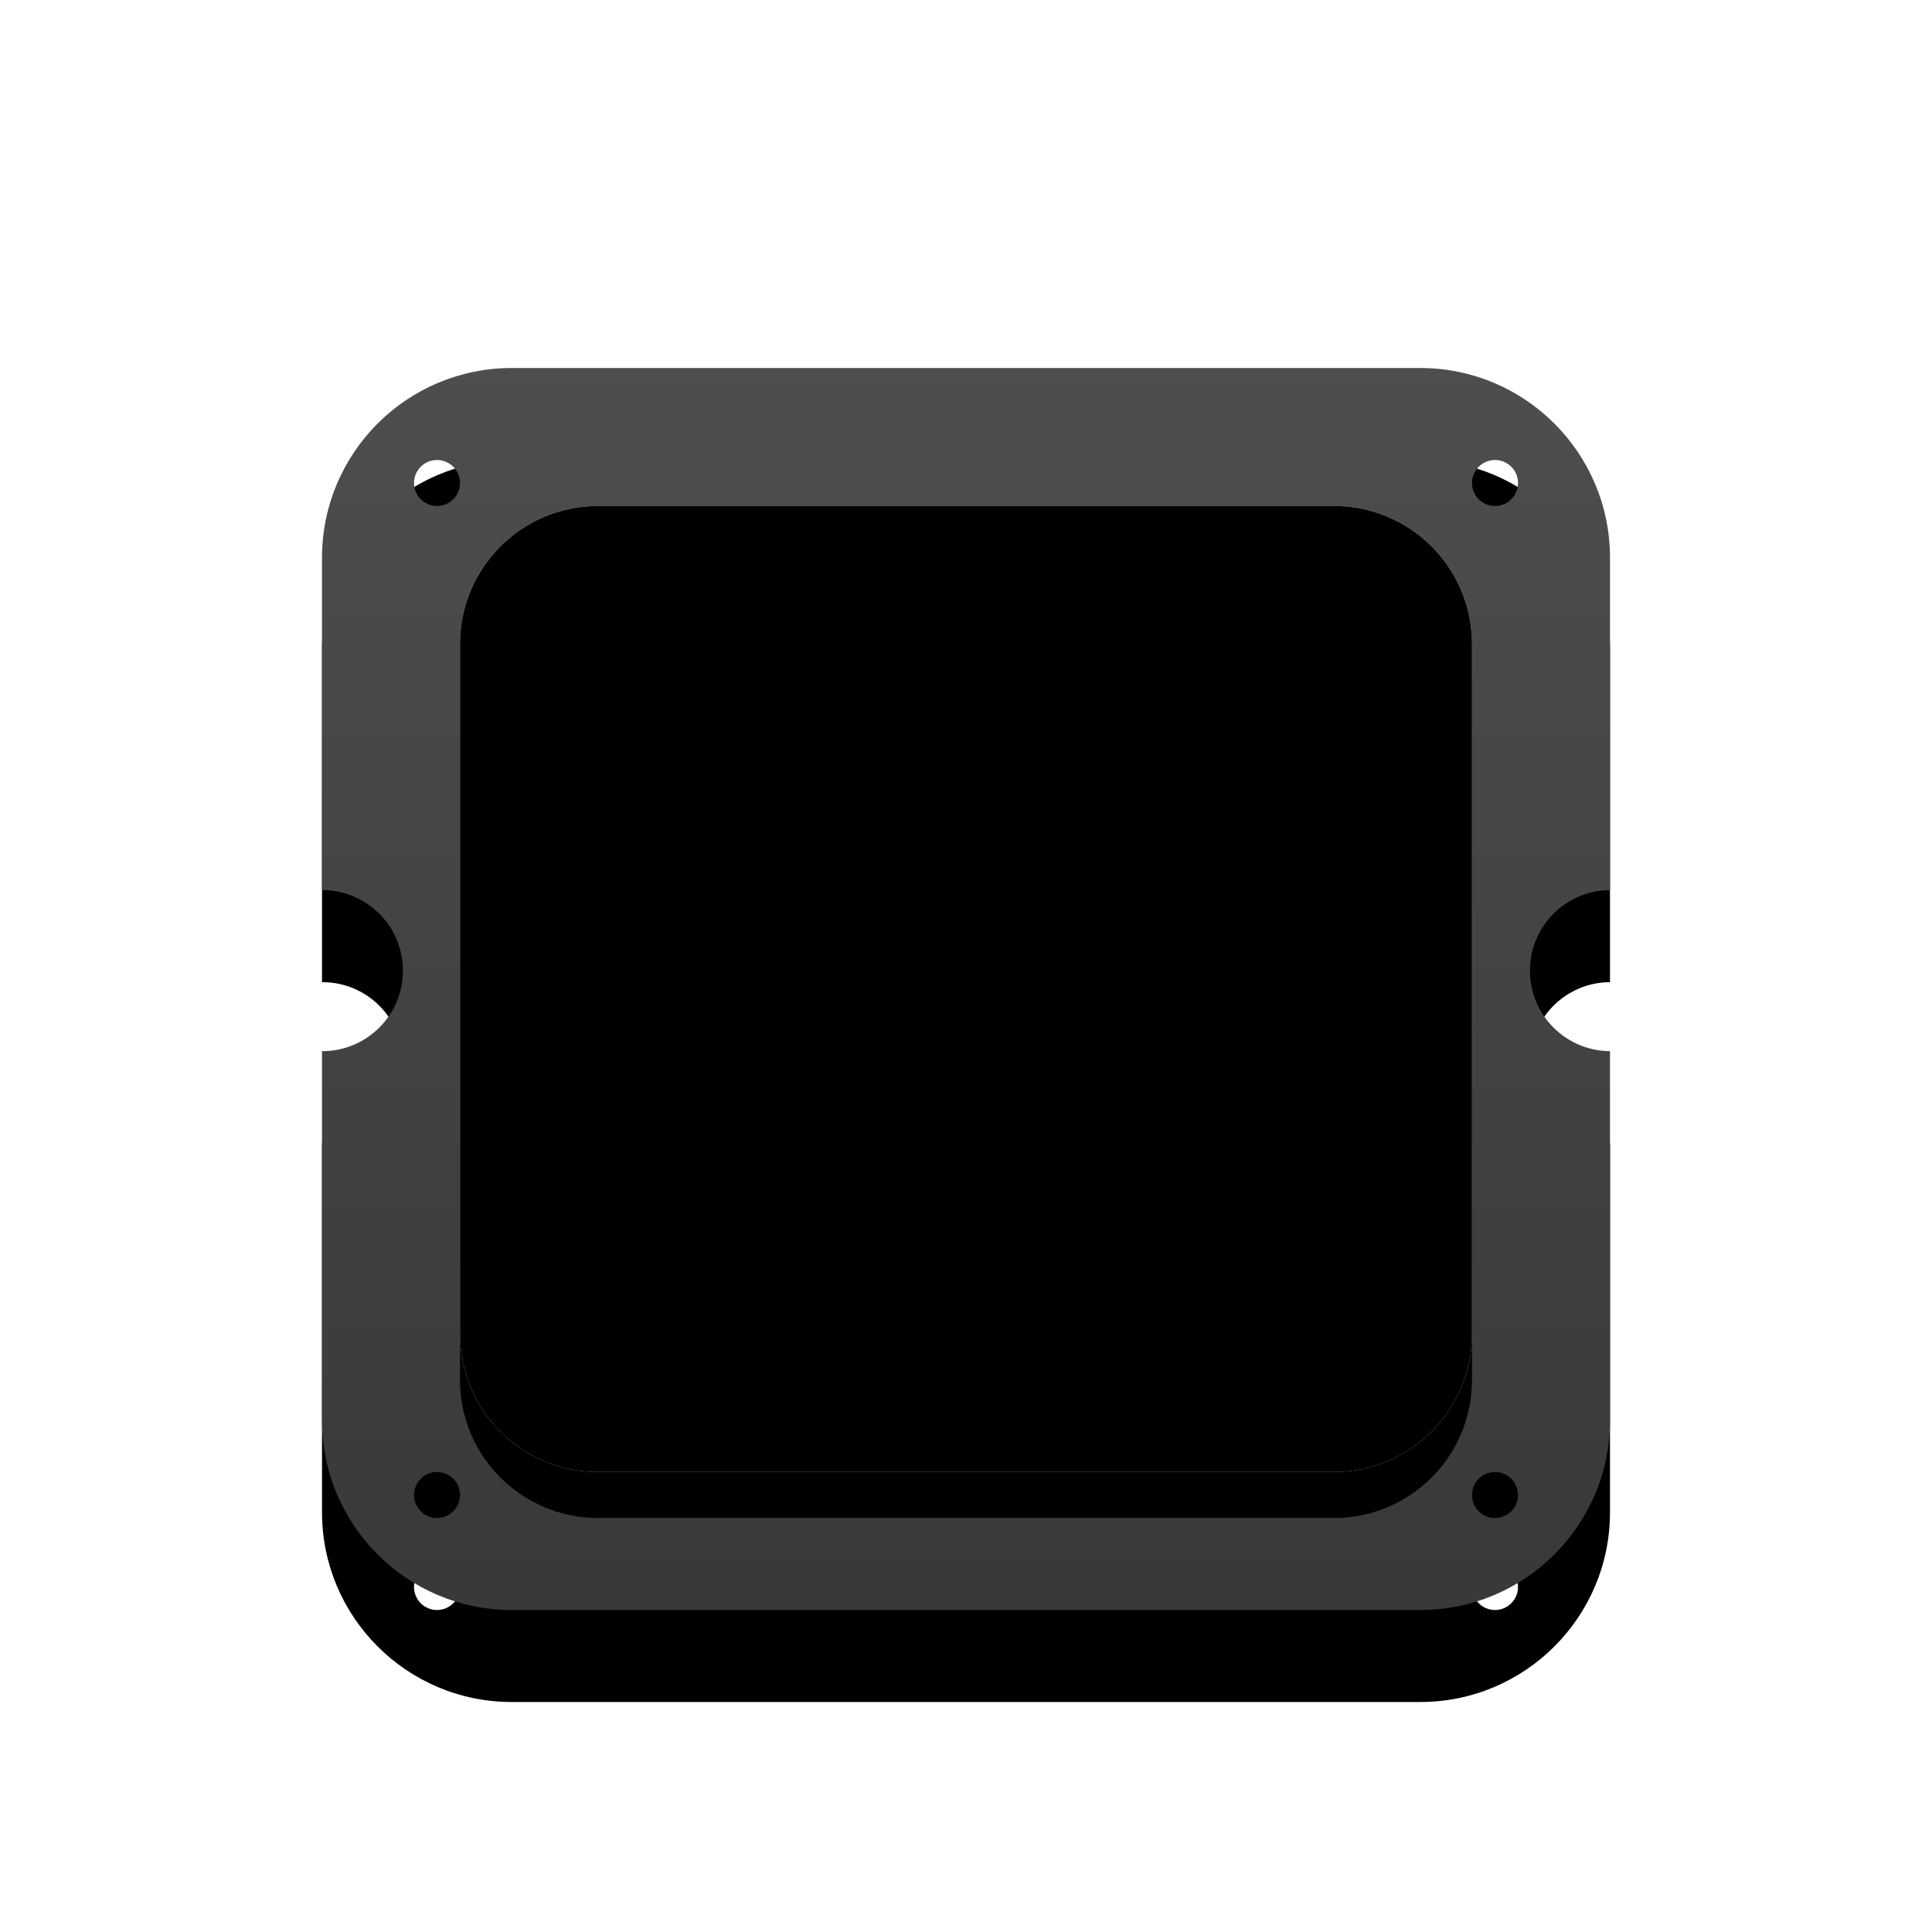 <svg xmlns="http://www.w3.org/2000/svg" xmlns:xlink="http://www.w3.org/1999/xlink" width="42" height="42" viewBox="0 0 42 42">
  <defs>
    <linearGradient id="nav_info_42px-c" x1="50%" x2="50%" y1="-6.477%" y2="98.38%">
      <stop offset="0%" stop-color="#4F4F4F"/>
      <stop offset="100%" stop-color="#393939"/>
    </linearGradient>
    <path id="nav_info_42px-b" d="M28,14.851 L28,22.875 C28,25.153 26.153,27 23.875,27 L4.125,27 C1.847,27 2.78995922e-16,25.153 0,22.875 L0,14.851 C0.003,14.851 0.006,14.851 0.009,14.851 C0.975,14.851 1.759,14.067 1.759,13.101 C1.759,12.134 0.975,11.351 0.009,11.351 C0.006,11.351 0.003,11.351 -8.19656842e-17,11.351 L0,4.125 C-2.78995922e-16,1.847 1.847,4.18493883e-16 4.125,0 L23.875,0 C26.153,-4.18493883e-16 28,1.847 28,4.125 L28,8 L28,11.351 C27.038,11.355 26.259,12.137 26.259,13.101 C26.259,14.064 27.038,14.846 28,14.851 Z M2.5,3 C2.776,3 3,2.776 3,2.5 C3,2.224 2.776,2 2.5,2 C2.224,2 2,2.224 2,2.5 C2,2.776 2.224,3 2.5,3 Z M2.5,25 C2.776,25 3,24.776 3,24.5 C3,24.224 2.776,24 2.5,24 C2.224,24 2,24.224 2,24.5 C2,24.776 2.224,25 2.5,25 Z M25.5,3 C25.776,3 26,2.776 26,2.5 C26,2.224 25.776,2 25.5,2 C25.224,2 25,2.224 25,2.5 C25,2.776 25.224,3 25.5,3 Z M25.5,25 C25.776,25 26,24.776 26,24.5 C26,24.224 25.776,24 25.5,24 C25.224,24 25,24.224 25,24.5 C25,24.776 25.224,25 25.5,25 Z"/>
    <filter id="nav_info_42px-a" width="150%" height="151.9%" x="-25%" y="-18.5%" filterUnits="objectBoundingBox">
      <feOffset dy="2" in="SourceAlpha" result="shadowOffsetOuter1"/>
      <feGaussianBlur in="shadowOffsetOuter1" result="shadowBlurOuter1" stdDeviation="2"/>
      <feColorMatrix in="shadowBlurOuter1" values="0 0 0 0 0   0 0 0 0 0   0 0 0 0 0  0 0 0 0.418 0"/>
    </filter>
    <linearGradient id="nav_info_42px-f" x1="25.196%" x2="90.265%" y1="-1.108%" y2="103.451%">
      <stop offset="0%" stop-color="#A8E8FF"/>
      <stop offset="100%" stop-color="#CDBEFF"/>
    </linearGradient>
    <path id="nav_info_42px-e" d="M6,3 L22,3 C23.657,3 25,4.343 25,6 L25,21 C25,22.657 23.657,24 22,24 L6,24 C4.343,24 3,22.657 3,21 L3,6 C3,4.343 4.343,3 6,3 Z"/>
    <filter id="nav_info_42px-d" width="118.2%" height="119%" x="-9.1%" y="-4.8%" filterUnits="objectBoundingBox">
      <feOffset dy="1" in="SourceAlpha" result="shadowOffsetOuter1"/>
      <feGaussianBlur in="shadowOffsetOuter1" result="shadowBlurOuter1" stdDeviation=".5"/>
      <feColorMatrix in="shadowBlurOuter1" values="0 0 0 0 0   0 0 0 0 0   0 0 0 0 0  0 0 0 0.25 0"/>
    </filter>
    <filter id="nav_info_42px-g" width="113.6%" height="114.3%" x="-6.8%" y="-2.4%" filterUnits="objectBoundingBox">
      <feOffset dy="-1" in="SourceAlpha" result="shadowOffsetInner1"/>
      <feComposite in="shadowOffsetInner1" in2="SourceAlpha" k2="-1" k3="1" operator="arithmetic" result="shadowInnerInner1"/>
      <feColorMatrix in="shadowInnerInner1" result="shadowMatrixInner1" values="0 0 0 0 0   0 0 0 0 0   0 0 0 0 0  0 0 0 0.15 0"/>
      <feOffset dy="1" in="SourceAlpha" result="shadowOffsetInner2"/>
      <feComposite in="shadowOffsetInner2" in2="SourceAlpha" k2="-1" k3="1" operator="arithmetic" result="shadowInnerInner2"/>
      <feColorMatrix in="shadowInnerInner2" result="shadowMatrixInner2" values="0 0 0 0 1   0 0 0 0 1   0 0 0 0 1  0 0 0 0.25 0"/>
      <feMerge>
        <feMergeNode in="shadowMatrixInner1"/>
        <feMergeNode in="shadowMatrixInner2"/>
      </feMerge>
    </filter>
    <linearGradient id="nav_info_42px-h" x1="42.882%" x2="54.302%" y1="38.661%" y2="62.109%">
      <stop offset="0%" stop-opacity=".25"/>
      <stop offset="100%" stop-opacity=".2"/>
    </linearGradient>
  </defs>
  <g fill="none" fill-rule="evenodd" transform="translate(7 8)">
    <use fill="#000" filter="url(#nav_info_42px-a)" xlink:href="#nav_info_42px-b"/>
    <use fill="url(#nav_info_42px-c)" xlink:href="#nav_info_42px-b"/>
    <use fill="#000" filter="url(#nav_info_42px-d)" xlink:href="#nav_info_42px-e"/>
    <use fill="url(#nav_info_42px-f)" xlink:href="#nav_info_42px-e"/>
    <use fill="#000" filter="url(#nav_info_42px-g)" xlink:href="#nav_info_42px-e"/>
    <path fill="#000" fill-opacity=".4" d="M11.753,10.488 C11.875,10.488 11.876,10.384 11.876,10.374 C11.876,10.335 11.875,10.079 11.875,10.04 C11.875,9.927 11.755,9.925 11.755,9.925 C11.755,9.925 9.897,9.924 9.747,9.924 C9.509,9.924 9.513,9.704 9.513,9.704 C9.509,9.69 9.513,9.475 9.513,9.475 L11.402,9.475 C12.058,9.475 11.991,9.025 11.991,9.025 C11.991,8.742 11.991,8.987 11.991,8.692 C11.991,8.692 12.055,7.9 11.167,7.9 L9.649,7.9 C8.745,7.9 8.806,8.681 8.806,8.681 C8.806,9.104 8.807,9.143 8.807,9.699 C8.807,10.488 9.634,10.484 9.634,10.484 M9.514,8.915 C9.514,8.915 9.514,8.736 9.514,8.692 C9.514,8.577 9.628,8.465 9.752,8.465 C9.866,8.464 10.935,8.465 11.054,8.465 C11.161,8.465 11.285,8.579 11.284,8.69 C11.284,8.778 11.282,8.719 11.282,8.802 C11.282,8.802 11.282,8.915 11.168,8.915 C11.093,8.915 9.514,8.915 9.514,8.915 Z M7.98,7 C8.03,7 8.4,7 8.45,7 C8.45,7 8.569,7 8.569,7.113 C8.569,7.134 8.569,9.75 8.569,9.928 C8.569,9.928 8.569,10.487 7.98,10.487 C7.505,10.487 7.946,10.485 6.823,10.486 C5.7,10.487 5.501,9.575 5.5,9.14 C5.499,8.705 5.694,7.9 6.805,7.9 C7.322,7.901 7.364,7.9 7.861,7.9 C7.861,7.9 7.862,7.125 7.862,7.116 C7.862,7 7.98,7 7.98,7 Z M7.741,9.926 C7.861,9.926 7.859,9.816 7.859,9.816 C7.859,9.716 7.859,8.467 7.859,8.467 C7.859,8.467 7.393,8.466 7.065,8.466 C6.736,8.466 6.21,8.45 6.21,9.147 C6.21,9.844 6.684,9.925 7.07,9.926 C7.456,9.927 7.612,9.926 7.741,9.926 Z M19.077,7.675 C19.011,7.675 18.959,7.625 18.959,7.563 L18.959,7.113 C18.959,7.05 19.011,7 19.077,7 L19.549,7 C19.614,7 19.667,7.05 19.667,7.113 L19.667,7.563 C19.667,7.625 19.614,7.675 19.549,7.675 L19.077,7.675 Z M19.077,10.488 C19.011,10.488 18.959,10.437 18.959,10.375 L18.959,8.013 C18.959,7.951 19.011,7.9 19.077,7.9 L19.549,7.9 C19.614,7.9 19.667,7.951 19.667,8.013 L19.667,10.375 C19.667,10.437 19.614,10.488 19.549,10.488 L19.077,10.488 Z M19.903,7.901 C19.903,7.901 20.452,7.9 21.32,7.901 C22.187,7.902 22.5,8.238 22.5,8.862 L22.5,10.375 C22.5,10.437 22.447,10.488 22.382,10.488 L21.91,10.488 C21.845,10.488 21.792,10.437 21.792,10.375 L21.795,8.913 C21.795,8.36 21.338,8.464 21.319,8.464 C21.003,8.464 20.611,8.465 20.611,8.465 L20.615,10.372 C20.615,10.372 20.619,10.507 20.457,10.485 C20.341,10.486 20.16,10.486 20.044,10.487 C19.937,10.5 19.903,10.424 19.903,10.373 L19.903,7.901 Z M16.242,11.5 C16.191,11.5 15.822,11.5 15.771,11.5 C15.771,11.5 15.653,11.5 15.653,11.387 C15.653,11.366 15.653,8.637 15.653,8.46 C15.653,8.46 15.653,7.9 16.242,7.9 C16.717,7.9 16.276,7.903 17.399,7.902 C18.522,7.901 18.721,8.812 18.722,9.248 C18.723,9.683 18.528,10.488 17.417,10.487 C16.899,10.487 16.857,10.487 16.36,10.487 C16.36,10.487 16.36,11.375 16.36,11.384 C16.36,11.5 16.242,11.5 16.242,11.5 Z M16.478,8.461 C16.359,8.461 16.36,8.571 16.36,8.571 C16.36,8.671 16.361,9.921 16.361,9.921 C16.361,9.921 16.827,9.922 17.155,9.922 C17.483,9.922 18.01,9.938 18.009,9.24 C18.009,8.543 17.536,8.462 17.149,8.461 C16.763,8.46 16.607,8.461 16.478,8.461 Z M15.177,10.488 L13.058,10.484 C13.058,10.484 12.23,10.488 12.23,9.699 C12.23,9.143 12.23,9.104 12.23,8.681 C12.23,8.681 12.169,7.9 13.073,7.9 L14.591,7.9 C15.479,7.9 15.415,8.692 15.415,8.692 C15.415,8.987 15.415,8.742 15.415,9.025 C15.415,9.025 15.481,9.475 14.826,9.475 L12.936,9.475 C12.936,9.475 12.933,9.69 12.936,9.704 C12.936,9.704 12.933,9.924 13.17,9.924 C13.32,9.924 15.179,9.925 15.179,9.925 C15.179,9.925 15.299,9.927 15.299,10.04 C15.299,10.079 15.299,10.335 15.3,10.374 C15.3,10.384 15.299,10.488 15.177,10.488 Z M12.937,8.915 C12.937,8.915 14.516,8.915 14.592,8.915 C14.706,8.915 14.706,8.802 14.706,8.802 C14.706,8.719 14.707,8.778 14.708,8.69 C14.708,8.579 14.584,8.465 14.477,8.465 C14.358,8.465 13.289,8.464 13.175,8.465 C13.051,8.465 12.937,8.577 12.937,8.692 C12.937,8.736 12.937,8.915 12.937,8.915 Z"/>
    <path fill="url(#nav_info_42px-h)" d="M6,19 L20,19 L20,20 L6,20 L6,19 Z M6,17 L22.5,17 L22.5,18 L6,18 L6,17 Z M6,15 L14.5,15 L14.5,16 L6,16 L6,15 Z M6,13 L9,13 L9,14 L6,14 L6,13 Z"/>
  </g>
</svg>
